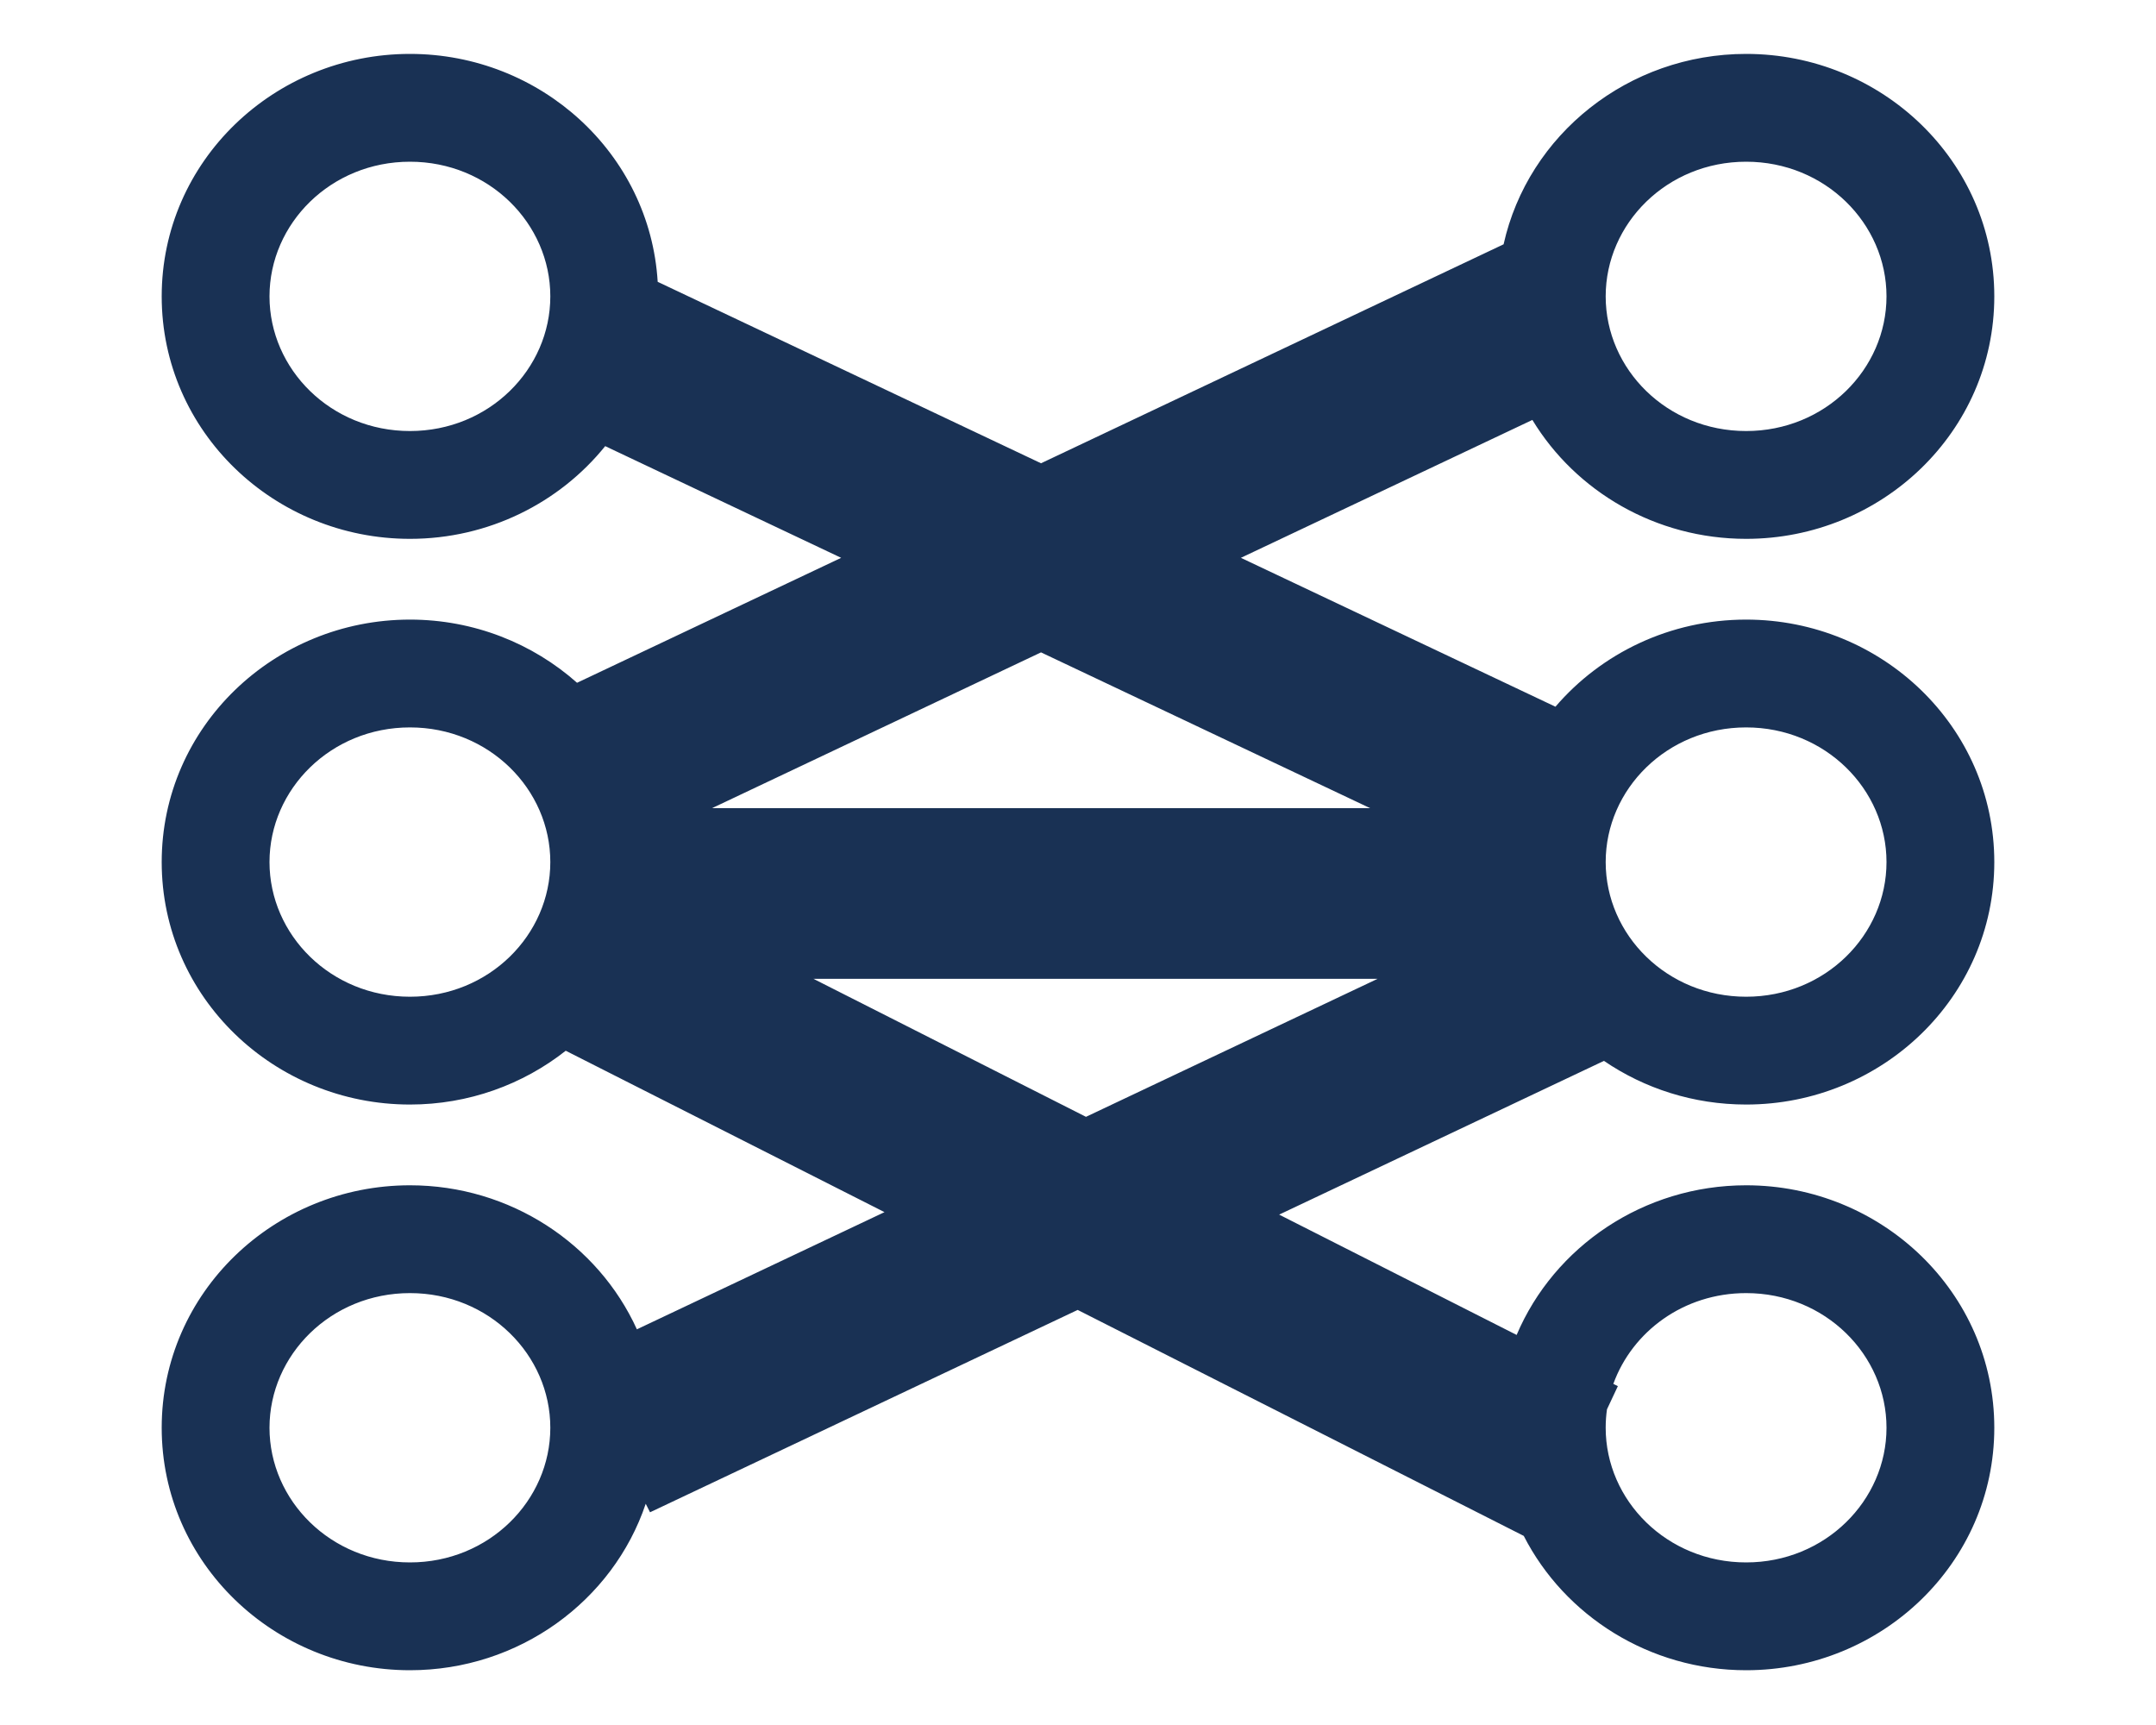 <svg width="20" height="16" viewBox="0 0 20 16" fill="none" xmlns="http://www.w3.org/2000/svg">
<path fill-rule="evenodd" clip-rule="evenodd" d="M16.198 4.998C17.455 4.998 18.5 4.005 18.5 2.749C18.5 1.493 17.455 0.5 16.198 0.5C15.107 0.5 14.175 1.247 13.948 2.266L9.657 4.297L6.101 2.614C6.029 1.422 5.014 0.5 3.803 0.5C2.545 0.5 1.5 1.493 1.5 2.749C1.5 4.005 2.545 4.998 3.803 4.998C4.532 4.998 5.19 4.664 5.614 4.138L7.803 5.174L5.353 6.333C4.942 5.968 4.396 5.747 3.803 5.747C2.545 5.747 1.5 6.74 1.5 7.996C1.5 9.252 2.545 10.245 3.803 10.245C4.347 10.245 4.851 10.059 5.248 9.746L8.205 11.243L5.908 12.33C5.548 11.538 4.733 10.994 3.803 10.994C2.545 10.994 1.5 11.987 1.5 13.243C1.5 14.499 2.545 15.492 3.803 15.492C4.813 15.492 5.686 14.851 5.99 13.948L6.03 14.027L9.997 12.15L14.135 14.246C14.515 14.989 15.303 15.492 16.198 15.492C17.455 15.492 18.5 14.499 18.5 13.243C18.5 11.987 17.455 10.994 16.198 10.994C15.247 10.994 14.417 11.562 14.069 12.382L11.866 11.266L14.879 9.84C15.254 10.096 15.71 10.245 16.198 10.245C17.455 10.245 18.5 9.252 18.5 7.996C18.5 6.74 17.455 5.747 16.198 5.747C15.492 5.747 14.854 6.059 14.429 6.555L11.511 5.174L14.215 3.895C14.618 4.559 15.361 4.998 16.198 4.998ZM17.5 2.749C17.5 3.425 16.931 3.998 16.198 3.998C15.464 3.998 14.895 3.425 14.895 2.749C14.895 2.073 15.464 1.5 16.198 1.5C16.931 1.5 17.5 2.073 17.5 2.749ZM14.966 12.836C15.141 12.352 15.617 11.994 16.198 11.994C16.931 11.994 17.5 12.567 17.5 13.243C17.5 13.918 16.931 14.492 16.198 14.492C15.464 14.492 14.895 13.918 14.895 13.243C14.895 13.185 14.899 13.128 14.907 13.072L15.008 12.857L14.966 12.836ZM12.779 9.079H7.546L10.074 10.359L12.779 9.079ZM3.803 1.5C4.536 1.5 5.105 2.073 5.105 2.749C5.105 3.425 4.536 3.998 3.803 3.998C3.069 3.998 2.5 3.425 2.5 2.749C2.5 2.073 3.069 1.5 3.803 1.5ZM9.657 6.051L12.71 7.496H6.605L9.657 6.051ZM5.105 7.996C5.105 7.32 4.536 6.747 3.803 6.747C3.069 6.747 2.5 7.32 2.5 7.996C2.5 8.672 3.069 9.245 3.803 9.245C4.536 9.245 5.105 8.672 5.105 7.996ZM3.803 11.994C3.069 11.994 2.5 12.567 2.5 13.243C2.5 13.918 3.069 14.492 3.803 14.492C4.536 14.492 5.105 13.918 5.105 13.243C5.105 12.567 4.536 11.994 3.803 11.994ZM16.198 9.245C16.931 9.245 17.5 8.672 17.5 7.996C17.5 7.32 16.931 6.747 16.198 6.747C15.464 6.747 14.895 7.32 14.895 7.996C14.895 8.672 15.464 9.245 16.198 9.245Z" fill="#193154"/>
</svg>
